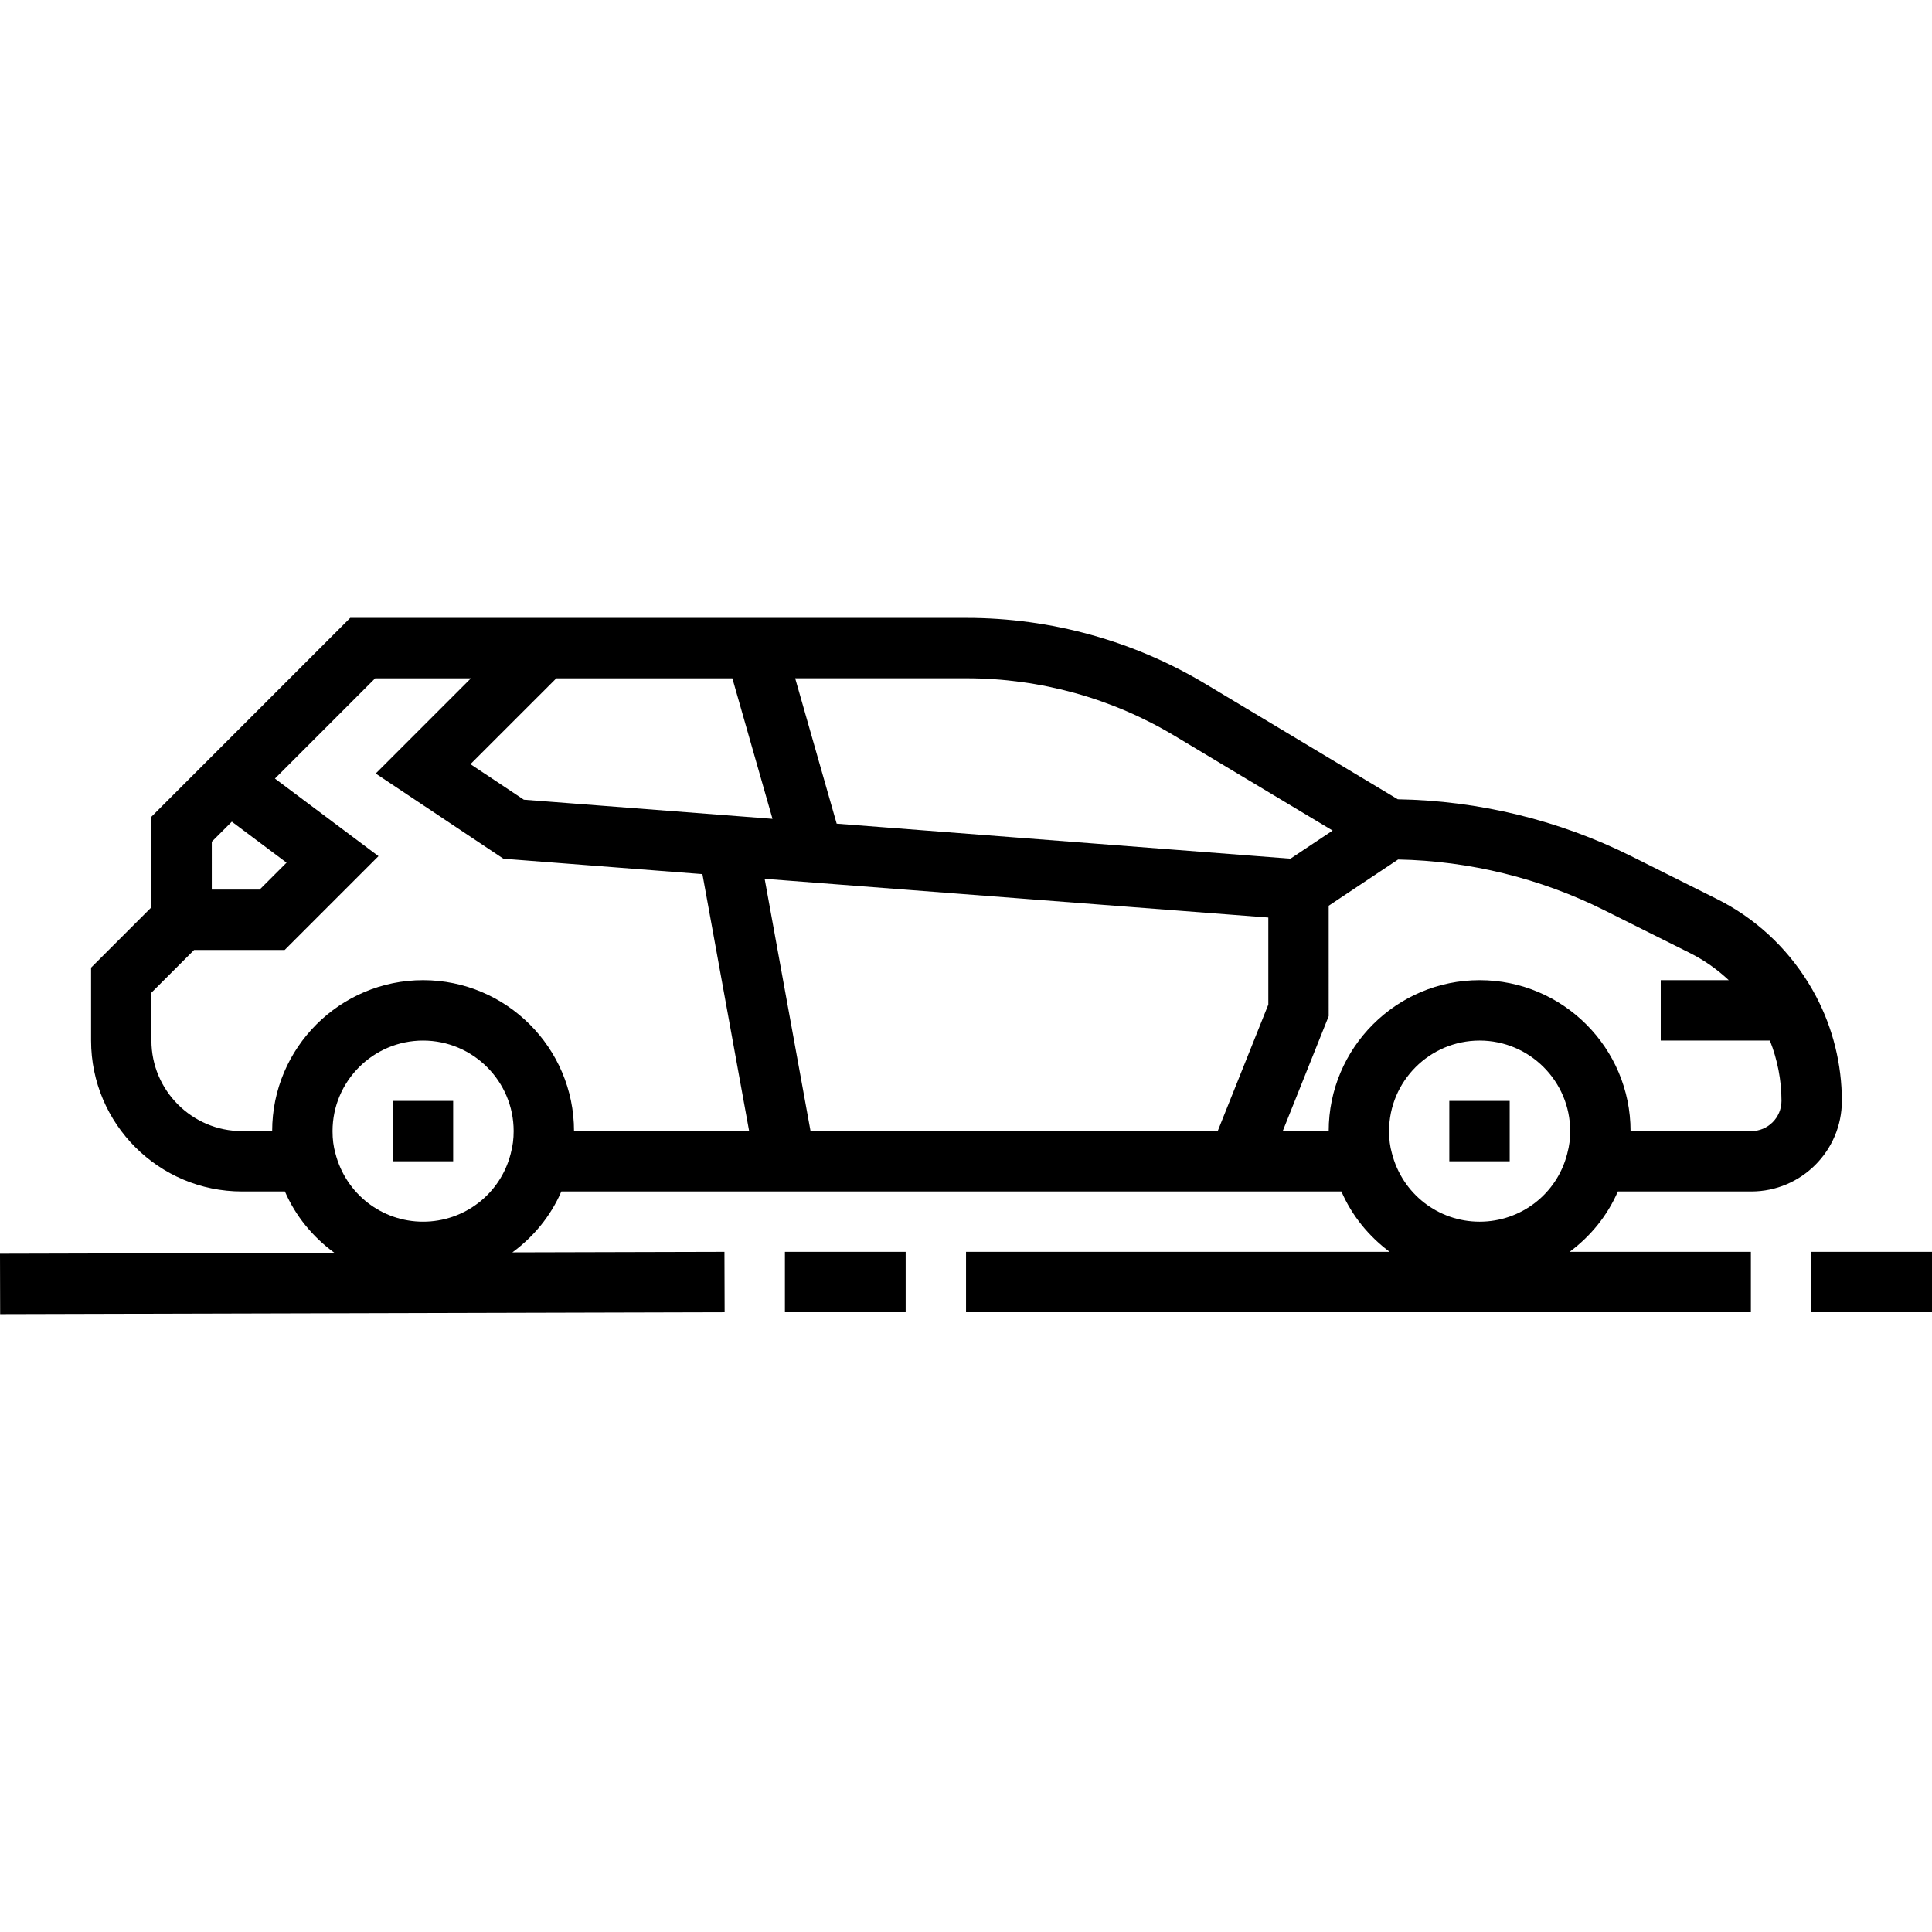 <?xml version="1.0" encoding="iso-8859-1"?>
<!-- Generator: Adobe Illustrator 19.0.0, SVG Export Plug-In . SVG Version: 6.00 Build 0)  -->
<svg version="1.1" id="Capa_1" xmlns="http://www.w3.org/2000/svg" xmlns:xlink="http://www.w3.org/1999/xlink" x="0px" y="0px"
	 viewBox="0 0 512.016 512.016" style="enable-background:new 0 0 512.016 512.016;" xml:space="preserve">
<g>
	<g>
		<path d="M481.264,263.992c-0.624-1.176-1.352-2.456-2.096-3.648c-5.88-9.488-14.208-17.112-24.104-22.064l-22.72-11.36
			c-19.152-9.576-40.504-14.744-61.896-15.096l-50.752-30.44c-19.136-11.528-41.112-17.632-63.568-17.632h-49.96h-16.64H163.44
			h-22.624h-48L49.76,206.816l-9.624,9.624v24l-16,16v19.312c-0.008,22.064,17.936,40.008,39.992,40.008h11.376
			c2.864,6.616,7.48,12.144,13.136,16.272L0,332.264l0.04,16l192-0.504l-0.048-16l-56.2,0.144c5.6-4.12,10.16-9.616,12.976-16.144
			h52.68h16.264h98.6h17.224h21.96c2.808,6.472,7.296,11.904,12.784,16H256.016v16h208v-16h-48.04c5.512-4.104,10-9.544,12.784-16
			h35.368c13.232,0,24-10.768,24-24C488.128,282.096,485.76,272.512,481.264,263.992z M256.128,179.752L256.128,179.752
			c19.544,0.008,38.672,5.312,55.328,15.352l41.72,25.008l-11.184,7.456l-120.256-9.28l-2.168-7.584l-8.832-30.952H256.128z
			 M56.128,223.072l5.312-5.312l14.504,10.864l-7.136,7.136h-12.68V223.072z M135.4,305.496c-0.016,0.072-0.024,0.136-0.04,0.208
			l-0.056,0.192c-2.728,10.528-12.24,17.872-23.176,17.872c-10.968,0-20.512-7.392-23.256-18.168
			c-0.504-1.776-0.744-3.68-0.744-5.832c0-13.232,10.768-24,24-24s24,10.768,24,24C136.128,301.872,135.88,303.744,135.4,305.496z
			 M152.128,299.76c0-22.056-17.944-40-40-40c-22.056,0-40,17.944-40,40h-8c-13.232,0-24-10.768-24-24v-12.688L51.44,251.76h24
			l24.864-24.864l-27.44-20.56l26.568-26.576h25.376L99.568,205l33.848,22.576l52.736,4.08l1.176,6.464l11.208,61.64H152.128z
			 M138.832,211.936l-14.152-9.424l22.76-22.752h46.648l7.144,25.016l3.496,12.232L138.832,211.936z M336.128,266.224
			l-13.416,33.536H214.808l-8.576-47.128l-3.584-19.728l133.48,10.264V266.224z M415.4,305.496c-0.016,0.072-0.024,0.136-0.04,0.208
			l-0.056,0.192c-2.728,10.528-12.24,17.872-23.176,17.872c-10.968,0-20.512-7.392-23.256-18.168
			c-0.504-1.776-0.744-3.68-0.744-5.832c0-13.232,10.768-24,24-24s24,10.768,24,24C416.128,301.872,415.88,303.744,415.4,305.496z
			 M464.128,299.76h-32c0-22.056-17.944-40-40-40c-22.056,0-40,17.944-40,40h-12.184l12.184-30.464V240.04l18.392-12.256
			c18.896,0.36,37.752,4.992,54.672,13.456l22.72,11.352c3.752,1.88,7.184,4.312,10.24,7.168h-18.024v16h28.928
			c2,5.064,3.072,10.504,3.072,16C472.128,296.168,468.544,299.76,464.128,299.76z"/>
	</g>
</g>
<g>
	<g>
		<rect x="208.016" y="331.76" width="32" height="16"/>
	</g>
</g>
<g>
	<g>
		<rect x="480.016" y="331.76" width="32" height="16"/>
	</g>
</g>
<g>
	<g>
		<rect x="384.096" y="291.76" width="16" height="16"/>
	</g>
</g>
<g>
	<g>
		<rect x="104.096" y="291.76" width="16" height="16"/>
	</g>
</g>
<g>
</g>
<g>
</g>
<g>
</g>
<g>
</g>
<g>
</g>
<g>
</g>
<g>
</g>
<g>
</g>
<g>
</g>
<g>
</g>
<g>
</g>
<g>
</g>
<g>
</g>
<g>
</g>
<g>
</g>
</svg>
